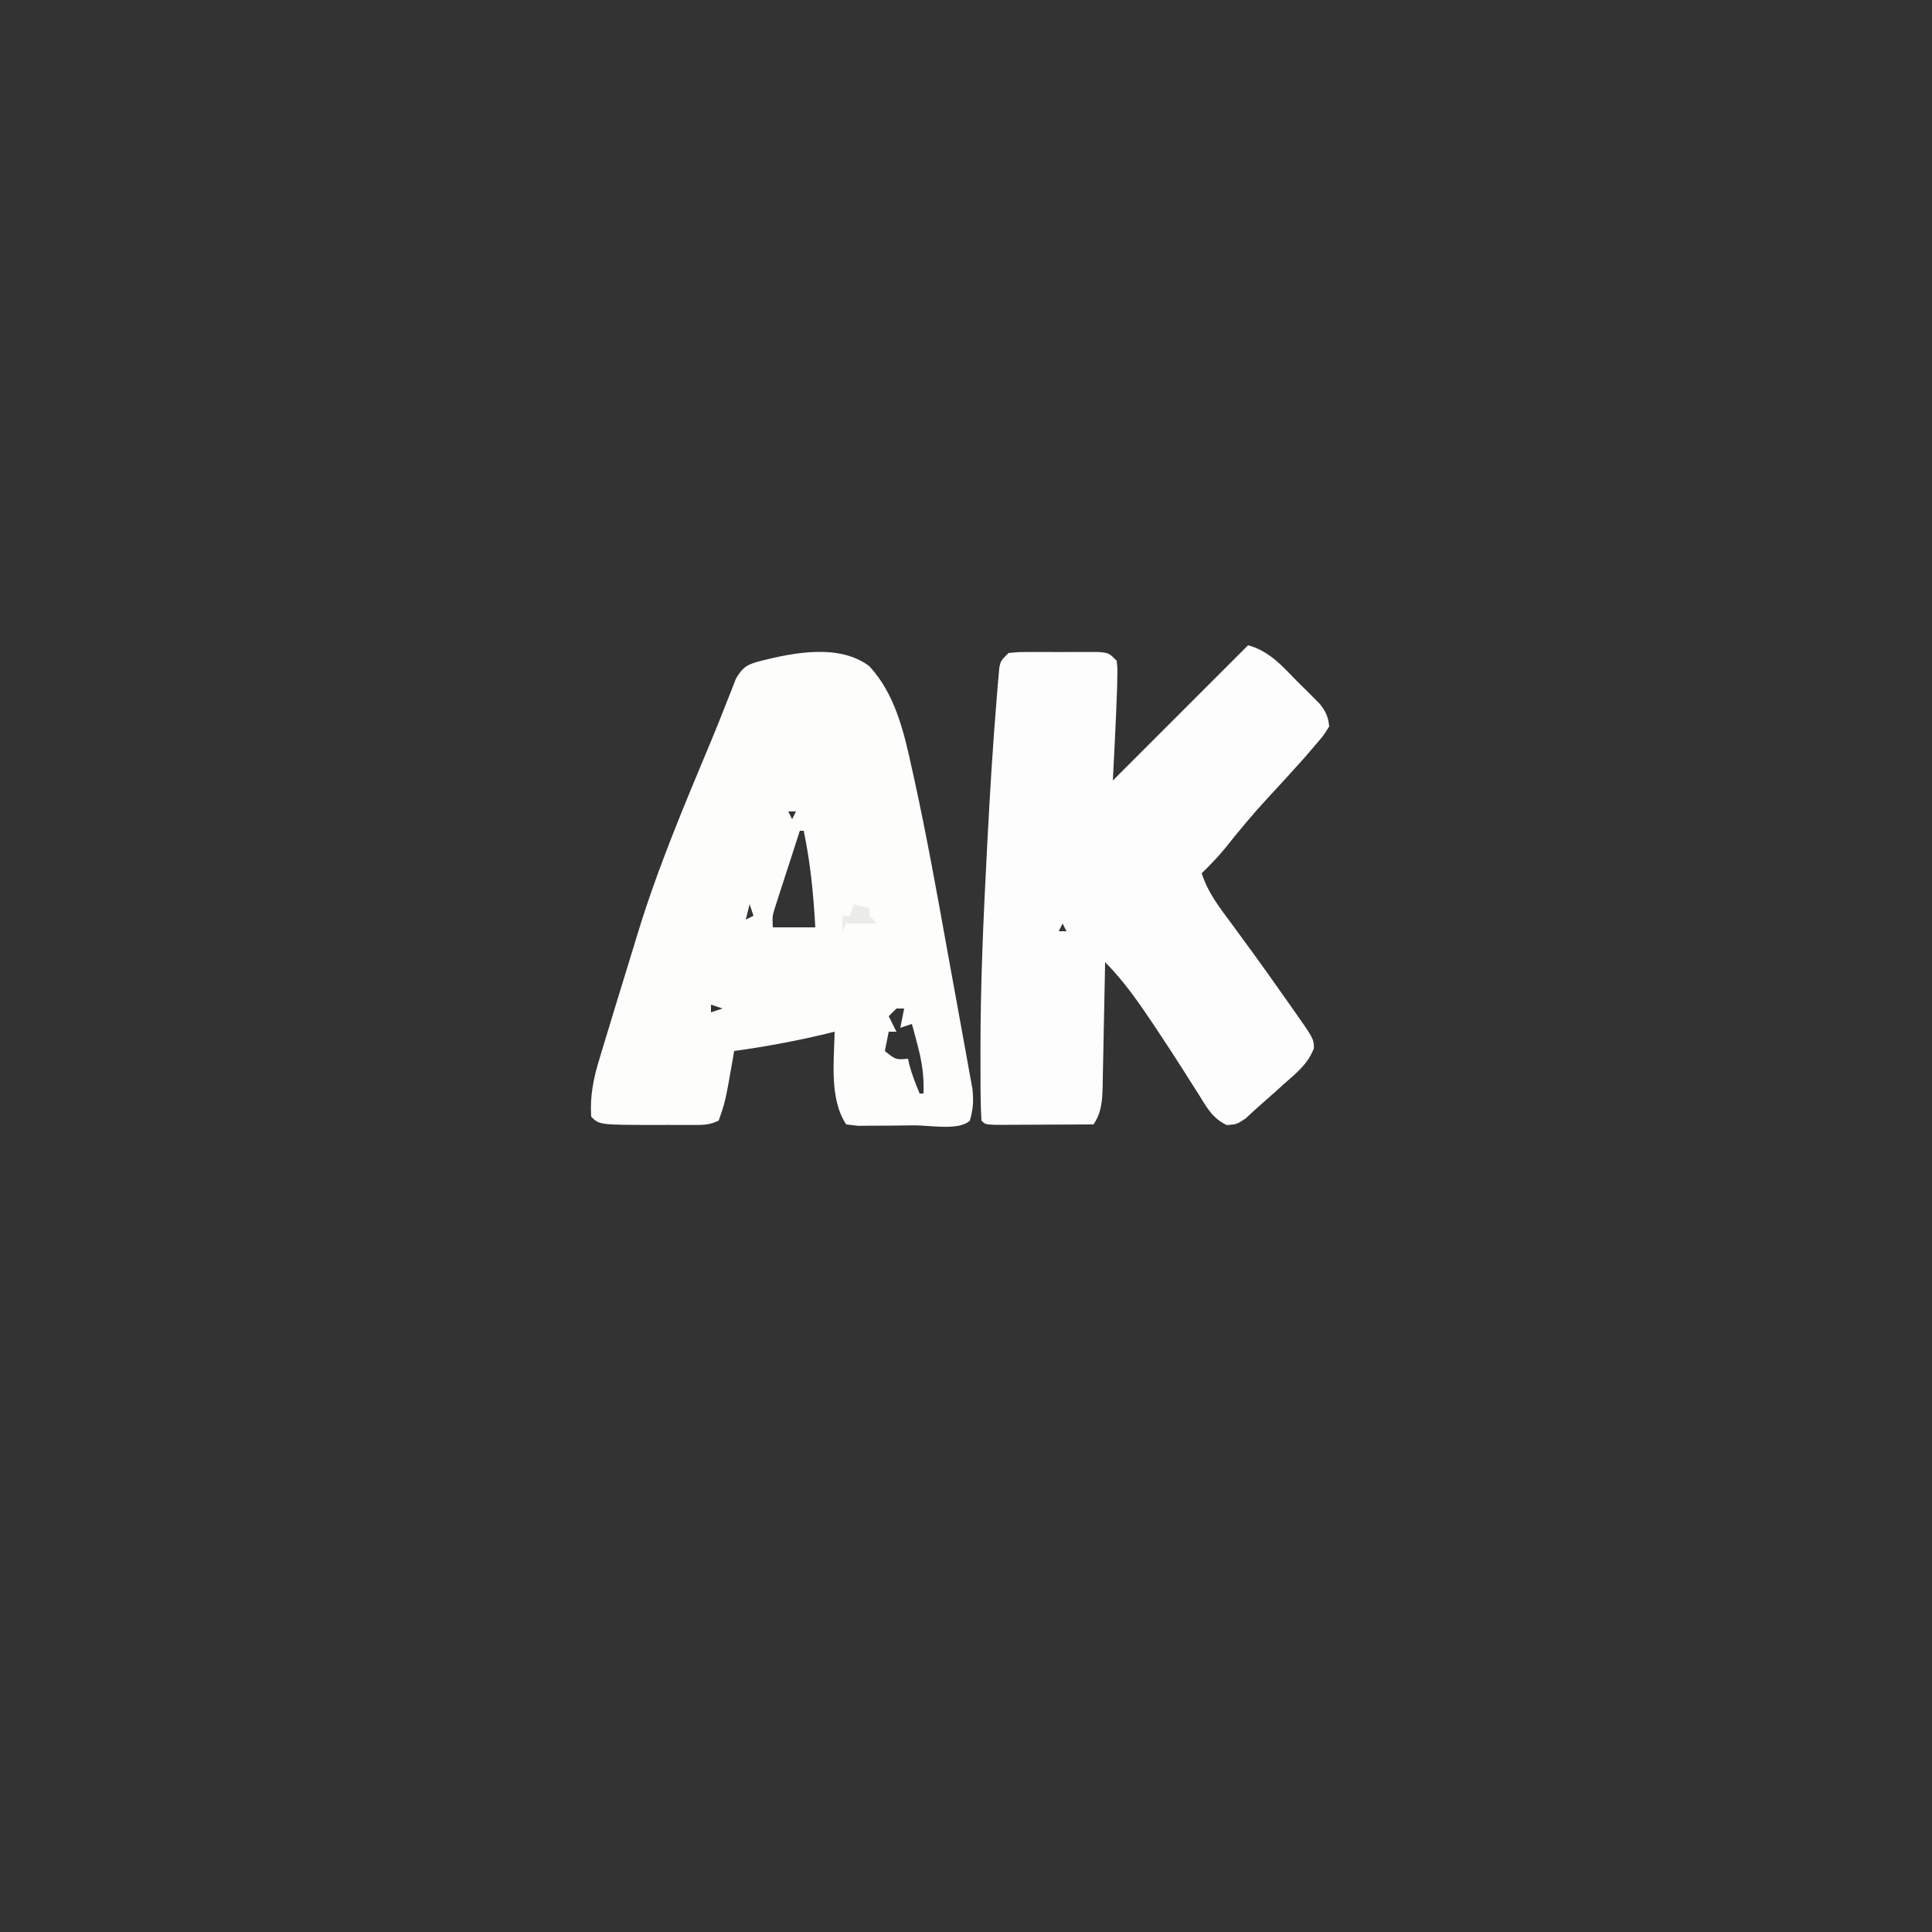 <?xml version="1.0" encoding="UTF-8"?>
<svg version="1.1" xmlns="http://www.w3.org/2000/svg" width="500" height="500">
<rect width="100%" height="100%" fill="#333333" stroke="none"/>
<path d="M0 0 C6.572 6.997 8.963 16.841 10.941 25.98 C11.187 27.081 11.433 28.182 11.686 29.315 C14.858 43.83 17.5 58.452 20.124 73.073 C20.862 77.184 21.615 81.291 22.371 85.399 C22.958 88.6 23.536 91.803 24.113 95.006 C24.387 96.523 24.664 98.04 24.944 99.557 C25.331 101.657 25.706 103.758 26.078 105.861 C26.4 107.645 26.4 107.645 26.73 109.465 C27.051 112.52 26.918 114.692 26.062 117.625 C23.39 120.297 15.704 118.855 11.852 118.865 C9.637 118.875 7.424 118.906 5.209 118.938 C3.807 118.944 2.406 118.949 1.004 118.953 C-0.278 118.962 -1.56 118.972 -2.881 118.981 C-3.889 118.864 -4.898 118.746 -5.938 118.625 C-10.314 112.06 -9.087 102.307 -8.938 94.625 C-9.725 94.818 -10.513 95.012 -11.324 95.211 C-19.155 97.083 -26.964 98.516 -34.938 99.625 C-35.119 100.694 -35.119 100.694 -35.305 101.785 C-37.204 112.642 -37.204 112.642 -38.938 117.625 C-41.431 118.872 -43.131 118.754 -45.918 118.758 C-46.918 118.759 -47.917 118.76 -48.947 118.762 C-49.996 118.758 -51.045 118.754 -52.125 118.75 C-53.154 118.754 -54.184 118.758 -55.244 118.762 C-69.819 118.743 -69.819 118.743 -71.938 116.625 C-72.284 111.251 -71.351 106.676 -69.777 101.586 C-69.553 100.832 -69.328 100.078 -69.096 99.301 C-68.366 96.864 -67.621 94.432 -66.875 92 C-66.36 90.304 -65.845 88.608 -65.331 86.912 C-64.091 82.836 -62.836 78.764 -61.576 74.694 C-61.036 72.944 -60.503 71.191 -59.971 69.438 C-54.729 52.182 -47.644 35.533 -40.707 18.903 C-39.538 16.099 -38.41 13.285 -37.313 10.453 C-36.804 9.175 -36.295 7.898 -35.785 6.621 C-35.353 5.508 -34.922 4.395 -34.477 3.248 C-32.628 0.098 -31.407 -0.446 -27.938 -1.375 C-19.243 -3.533 -7.707 -5.772 0 0 Z M-20.938 37.625 C-20.608 38.285 -20.277 38.945 -19.938 39.625 C-19.608 38.965 -19.277 38.305 -18.938 37.625 C-19.598 37.625 -20.258 37.625 -20.938 37.625 Z M-17.938 42.625 C-19.111 46.227 -20.275 49.832 -21.438 53.438 C-21.938 54.974 -21.938 54.974 -22.449 56.541 C-22.765 57.524 -23.081 58.507 -23.406 59.52 C-23.7 60.426 -23.993 61.331 -24.295 62.265 C-25.069 64.7 -25.069 64.7 -24.938 67.625 C-21.308 67.625 -17.677 67.625 -13.938 67.625 C-14.407 59.154 -15.191 50.933 -16.938 42.625 C-17.267 42.625 -17.598 42.625 -17.938 42.625 Z M-24.938 46.625 C-23.938 48.625 -23.938 48.625 -23.938 48.625 Z M-25.938 49.625 C-24.938 51.625 -24.938 51.625 -24.938 51.625 Z M-27.938 53.625 C-26.938 55.625 -26.938 55.625 -26.938 55.625 Z M-28.938 56.625 C-27.938 58.625 -27.938 58.625 -27.938 58.625 Z M-29.938 59.625 C-28.938 61.625 -28.938 61.625 -28.938 61.625 Z M-30.938 61.625 C-31.267 62.945 -31.598 64.265 -31.938 65.625 C-31.277 65.295 -30.617 64.965 -29.938 64.625 C-30.267 63.635 -30.598 62.645 -30.938 61.625 Z M-32.938 65.625 C-31.938 67.625 -31.938 67.625 -31.938 67.625 Z M-33.938 68.625 C-32.938 70.625 -32.938 70.625 -32.938 70.625 Z M-40.938 87.625 C-40.938 88.285 -40.938 88.945 -40.938 89.625 C-39.947 89.295 -38.958 88.965 -37.938 88.625 C-38.928 88.295 -39.917 87.965 -40.938 87.625 Z M7.062 88.625 C6.402 89.285 5.742 89.945 5.062 90.625 C5.723 91.945 6.383 93.265 7.062 94.625 C6.402 94.625 5.742 94.625 5.062 94.625 C4.732 96.275 4.402 97.925 4.062 99.625 C6.878 101.902 6.878 101.902 10.062 101.625 C10.186 102.182 10.31 102.739 10.438 103.312 C11.122 105.846 12.054 108.204 13.062 110.625 C13.393 110.625 13.723 110.625 14.062 110.625 C14.221 106.216 13.698 102.507 12.562 98.25 C12.284 97.19 12.006 96.131 11.719 95.039 C11.502 94.242 11.286 93.446 11.062 92.625 C10.072 92.955 9.082 93.285 8.062 93.625 C8.393 91.975 8.723 90.325 9.062 88.625 C8.402 88.625 7.742 88.625 7.062 88.625 Z " fill="#FDFDFC" transform="translate(224.938,172.375)"/>
<path d="M0 0 C5.535 1.48 8.86 5.418 12.75 9.375 C13.434 10.048 14.119 10.721 14.824 11.414 C15.475 12.069 16.126 12.724 16.797 13.398 C17.388 13.993 17.98 14.588 18.589 15.201 C20.146 17.186 20.731 18.497 21 21 C19.516 23.375 19.516 23.375 17.25 26 C16.005 27.454 16.005 27.454 14.734 28.938 C11.574 32.504 8.35 36.012 5.104 39.5 C1.196 43.719 -2.445 48.125 -6.027 52.625 C-7.909 54.89 -9.884 56.955 -12 59 C-10.371 64.109 -7.279 67.997 -4.125 72.25 C-2.954 73.85 -1.783 75.45 -0.613 77.051 C0.283 78.274 0.283 78.274 1.197 79.522 C4.067 83.466 6.88 87.449 9.688 91.438 C10.192 92.153 10.697 92.868 11.216 93.604 C16.996 101.81 16.996 101.81 17.047 104.277 C15.463 108.395 12.516 110.69 9.25 113.562 C8.629 114.126 8.007 114.69 7.367 115.271 C6.151 116.368 4.926 117.454 3.689 118.528 C2.219 119.809 0.785 121.134 -0.641 122.465 C-3 124 -3 124 -5.52 124.164 C-9.126 122.471 -10.677 119.666 -12.688 116.375 C-13.564 115.004 -14.44 113.633 -15.316 112.262 C-15.982 111.203 -15.982 111.203 -16.661 110.123 C-18.77 106.78 -20.94 103.48 -23.125 100.188 C-23.741 99.257 -23.741 99.257 -24.37 98.308 C-28.168 92.631 -32.157 86.843 -37 82 C-37.02 83.13 -37.04 84.26 -37.06 85.425 C-37.136 89.622 -37.225 93.819 -37.317 98.016 C-37.356 99.831 -37.391 101.647 -37.422 103.463 C-37.468 106.074 -37.526 108.686 -37.586 111.297 C-37.603 112.513 -37.603 112.513 -37.621 113.753 C-37.722 117.613 -37.811 120.728 -40 124 C-43.969 124.025 -47.939 124.043 -51.908 124.055 C-53.259 124.06 -54.61 124.067 -55.962 124.075 C-57.9 124.088 -59.839 124.093 -61.777 124.098 C-63.529 124.106 -63.529 124.106 -65.316 124.114 C-68 124 -68 124 -69 123 C-69.308 117.698 -69.244 112.373 -69.25 107.062 C-69.252 106.228 -69.253 105.393 -69.255 104.533 C-69.257 87.643 -68.507 70.801 -67.625 53.938 C-67.562 52.713 -67.499 51.489 -67.434 50.228 C-66.791 37.933 -66.053 25.648 -65.023 13.379 C-64.951 12.454 -64.879 11.529 -64.804 10.575 C-64.729 9.734 -64.653 8.893 -64.576 8.026 C-64.513 7.292 -64.45 6.559 -64.385 5.803 C-64 4 -64 4 -62 2 C-59.418 1.741 -59.418 1.741 -56.188 1.734 C-55.03 1.732 -53.872 1.729 -52.68 1.727 C-51.465 1.734 -50.251 1.742 -49 1.75 C-47.786 1.742 -46.571 1.735 -45.32 1.727 C-43.584 1.73 -43.584 1.73 -41.812 1.734 C-40.746 1.737 -39.68 1.739 -38.582 1.741 C-36 2 -36 2 -34 4 C-33.787 5.992 -33.787 5.992 -33.844 8.43 C-33.862 9.325 -33.88 10.221 -33.898 11.144 C-34.064 15.806 -34.258 20.466 -34.5 25.125 C-34.548 26.081 -34.595 27.038 -34.645 28.023 C-34.761 30.349 -34.879 32.675 -35 35 C-34.117 34.117 -33.235 33.235 -32.325 32.325 C-21.55 21.55 -10.775 10.775 0 0 Z M-48 72 C-48.33 72.66 -48.66 73.32 -49 74 C-48.34 74 -47.68 74 -47 74 C-47.33 73.34 -47.66 72.68 -48 72 Z " fill="#FDFDFD" transform="translate(323,167)"/>
<path d="M0 0 C1.32 0.33 2.64 0.66 4 1 C4 1.66 4 2.32 4 3 C4.66 3.66 5.32 4.32 6 5 C3.36 5 0.72 5 -2 5 C-2.33 5.66 -2.66 6.32 -3 7 C-3 5.68 -3 4.36 -3 3 C-2.34 3 -1.68 3 -1 3 C-0.67 2.01 -0.34 1.02 0 0 Z " fill="#ECEDEA" transform="translate(221,234)"/>
</svg>
